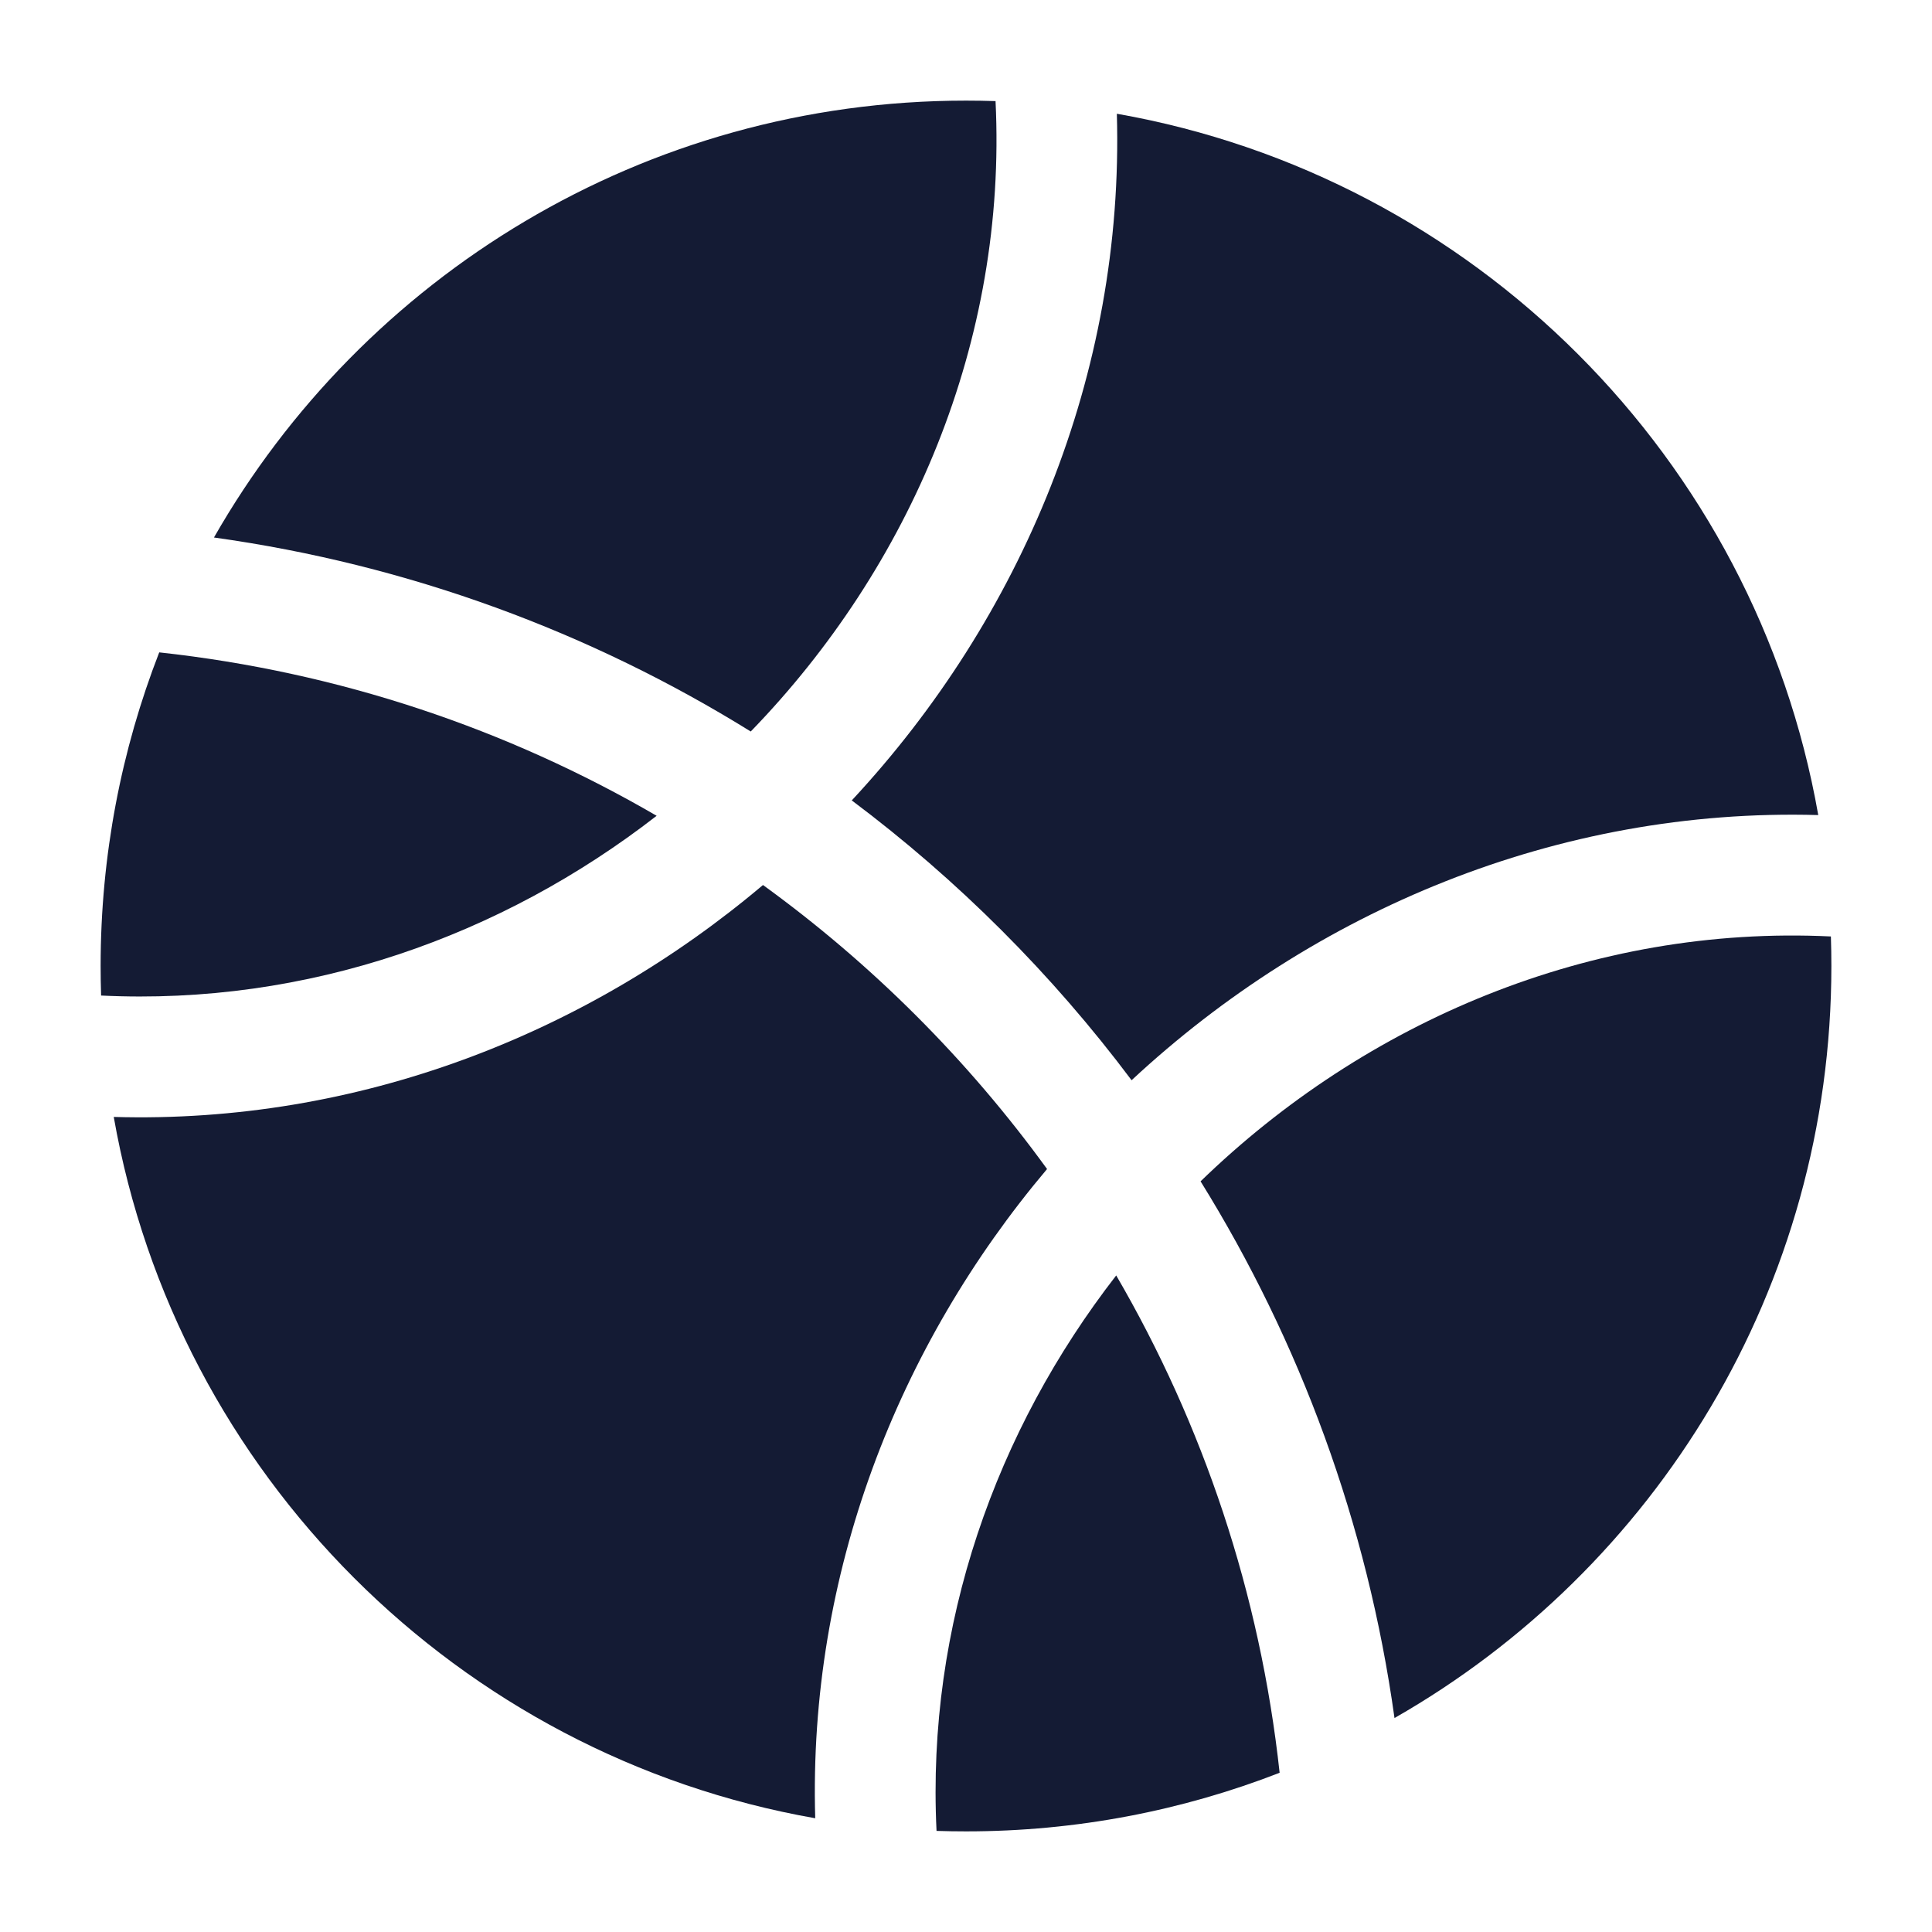 <svg width="24" height="24" viewBox="0 0 24 24" fill="none" xmlns="http://www.w3.org/2000/svg">
<path d="M12.367 1.256C12.512 4.239 11.31 7.041 9.326 9.087C7.337 7.853 5.078 7.014 2.658 6.677C4.51 3.435 8 1.25 12 1.25C12.123 1.25 12.245 1.252 12.367 1.256Z" fill="#141B34"/>
<path d="M13.874 1.413C13.967 4.651 12.686 7.682 10.581 9.943C11.899 10.931 13.07 12.102 14.057 13.419C16.319 11.314 19.349 10.033 22.587 10.125C21.807 5.691 18.309 2.193 13.874 1.413Z" fill="#141B34"/>
<path d="M22.744 11.633C19.761 11.489 16.959 12.691 14.914 14.675C16.147 16.663 16.986 18.922 17.323 21.342C20.565 19.491 22.75 16 22.75 12C22.75 11.877 22.748 11.755 22.744 11.633Z" fill="#141B34"/>
<path d="M15.896 22.022C15.653 19.789 14.944 17.696 13.866 15.844C12.373 17.767 11.509 20.185 11.634 22.744C11.755 22.748 11.877 22.75 12 22.75C13.374 22.75 14.688 22.492 15.896 22.022Z" fill="#141B34"/>
<path d="M10.127 22.587C10.039 19.558 11.15 16.722 13.007 14.522C12.025 13.168 10.833 11.976 9.478 10.994C7.279 12.851 4.443 13.962 1.413 13.875C2.193 18.31 5.691 21.808 10.127 22.587Z" fill="#141B34"/>
<path d="M1.256 12.367C3.816 12.492 6.234 11.628 8.157 10.134C6.304 9.056 4.211 8.347 1.978 8.104C1.508 9.312 1.25 10.626 1.25 12C1.25 12.123 1.252 12.245 1.256 12.367Z" fill="#141B34"/>
</svg>
